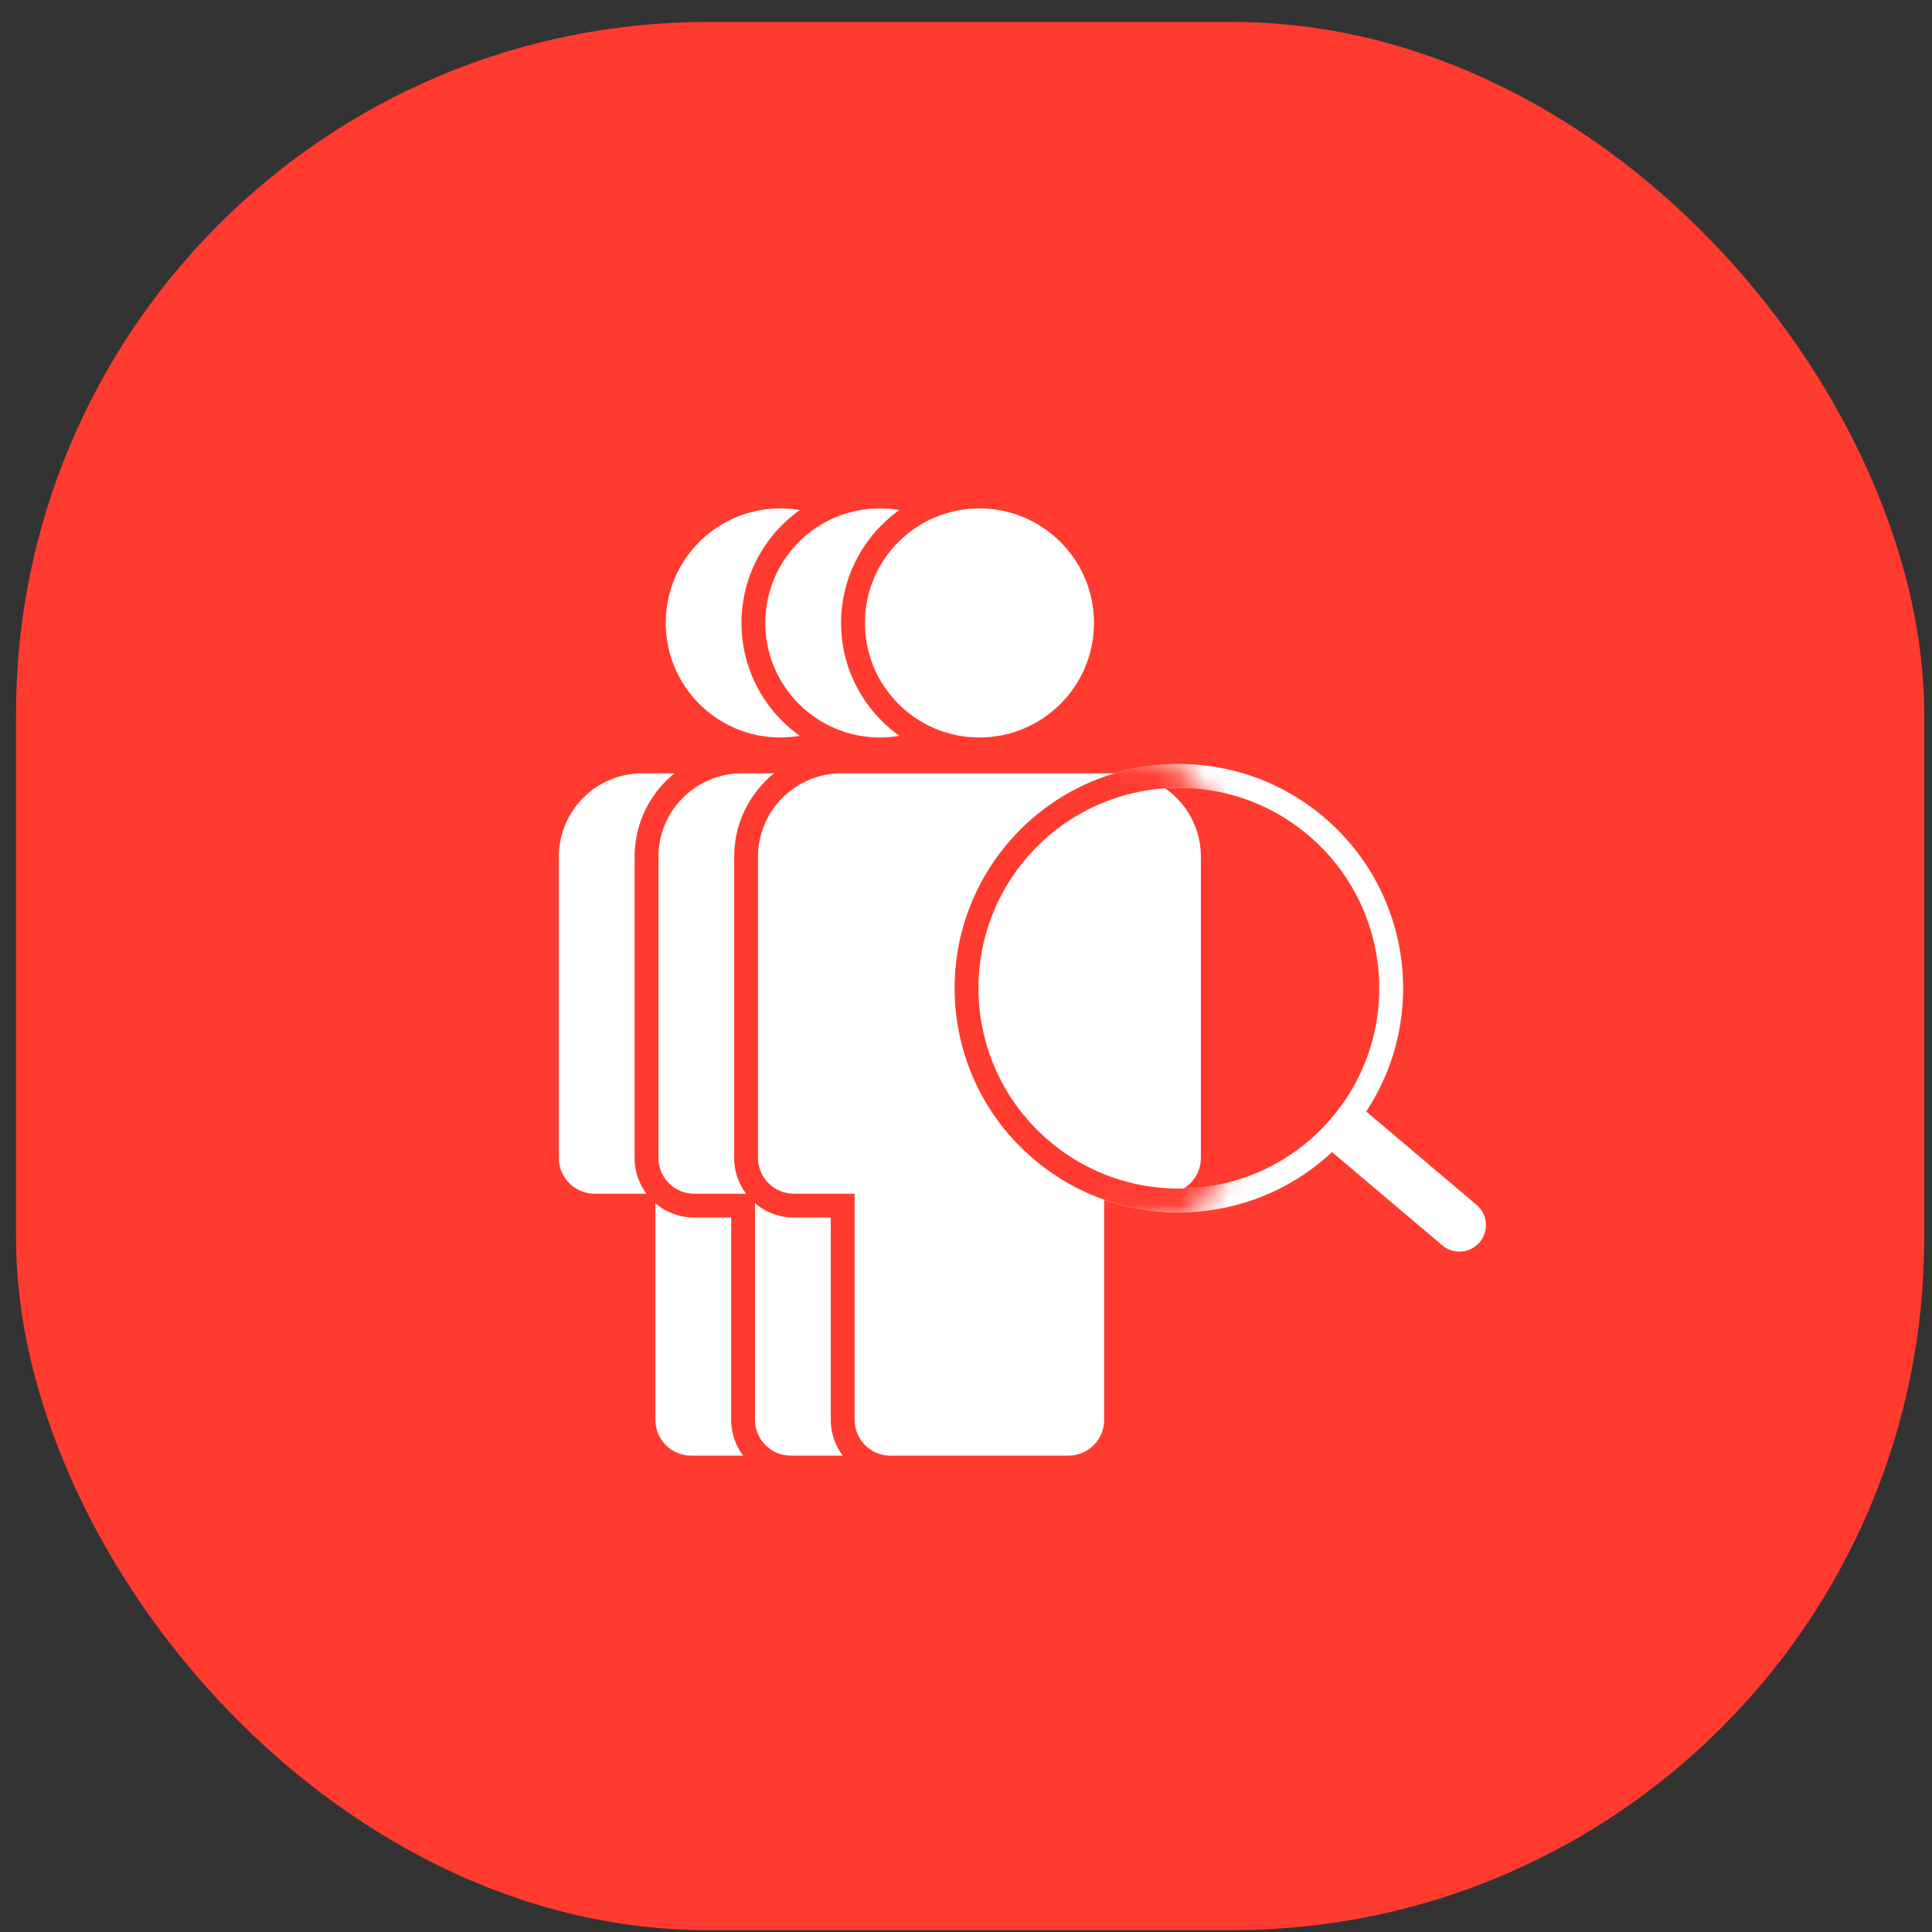 <svg width="81" height="81" viewBox="0 0 81 81" fill="none" xmlns="http://www.w3.org/2000/svg">
<rect x="0" y="0" width="81" height="81" fill="#333333" stroke="none"/>
<rect x="0.672" y="0.922" width="80" height="80" rx="29" fill="#FF3B30"/>
<circle r="5.302" transform="matrix(-1 0 0 1 32.713 26.117)" fill="white" stroke="#FF3B30"/>
<path fill-rule="evenodd" clip-rule="evenodd" d="M38.496 31.921C40.705 31.921 42.496 33.712 42.496 35.921V48.547C42.496 49.651 41.601 50.547 40.496 50.547H38.441V59.528C38.441 60.632 37.546 61.528 36.441 61.528H28.978C27.874 61.528 26.978 60.632 26.978 59.528V50.547H24.93C23.825 50.547 22.93 49.651 22.93 48.547V35.921C22.93 33.712 24.72 31.921 26.93 31.921H30.978H34.441H38.496Z" fill="white"/>
<path d="M38.441 50.547H37.941V50.047H38.441V50.547ZM26.978 50.547V50.047H27.478V50.547H26.978ZM41.996 35.921C41.996 33.988 40.429 32.421 38.496 32.421V31.421C40.981 31.421 42.996 33.436 42.996 35.921H41.996ZM41.996 48.547V35.921H42.996V48.547H41.996ZM40.496 50.047C41.325 50.047 41.996 49.375 41.996 48.547H42.996C42.996 49.927 41.877 51.047 40.496 51.047V50.047ZM38.441 50.047H40.496V51.047H38.441V50.047ZM37.941 59.528V50.547H38.941V59.528H37.941ZM36.441 61.028C37.27 61.028 37.941 60.356 37.941 59.528H38.941C38.941 60.908 37.822 62.028 36.441 62.028V61.028ZM28.978 61.028H36.441V62.028H28.978V61.028ZM27.478 59.528C27.478 60.356 28.15 61.028 28.978 61.028V62.028C27.598 62.028 26.478 60.908 26.478 59.528H27.478ZM27.478 50.547V59.528H26.478V50.547H27.478ZM24.93 50.047H26.978V51.047H24.93V50.047ZM23.43 48.547C23.43 49.375 24.101 50.047 24.93 50.047V51.047C23.549 51.047 22.43 49.927 22.43 48.547H23.43ZM23.43 35.921V48.547H22.43V35.921H23.43ZM26.93 32.421C24.997 32.421 23.43 33.988 23.43 35.921H22.43C22.43 33.436 24.444 31.421 26.93 31.421V32.421ZM30.978 32.421H26.93V31.421H30.978V32.421ZM34.441 32.421H30.978V31.421H34.441V32.421ZM38.496 32.421H34.441V31.421H38.496V32.421Z" fill="#FF3B30"/>
<circle r="5.302" transform="matrix(-1 0 0 1 36.888 26.117)" fill="white" stroke="#FF3B30"/>
<path fill-rule="evenodd" clip-rule="evenodd" d="M42.672 31.921C44.881 31.921 46.672 33.712 46.672 35.921V48.547C46.672 49.651 45.776 50.547 44.672 50.547H42.618V59.528C42.618 60.632 41.723 61.528 40.618 61.528H33.155C32.051 61.528 31.155 60.632 31.155 59.528V50.547H29.105C28.001 50.547 27.105 49.651 27.105 48.547V35.921C27.105 33.712 28.896 31.921 31.105 31.921H35.155H38.618H42.672Z" fill="white"/>
<path d="M42.618 50.547H42.118V50.047H42.618V50.547ZM31.155 50.547V50.047H31.655V50.547H31.155ZM46.172 35.921C46.172 33.988 44.605 32.421 42.672 32.421V31.421C45.157 31.421 47.172 33.436 47.172 35.921H46.172ZM46.172 48.547V35.921H47.172V48.547H46.172ZM44.672 50.047C45.5 50.047 46.172 49.375 46.172 48.547H47.172C47.172 49.927 46.053 51.047 44.672 51.047V50.047ZM42.618 50.047H44.672V51.047H42.618V50.047ZM42.118 59.528V50.547H43.118V59.528H42.118ZM40.618 61.028C41.447 61.028 42.118 60.356 42.118 59.528H43.118C43.118 60.908 41.999 62.028 40.618 62.028V61.028ZM33.155 61.028H40.618V62.028H33.155V61.028ZM31.655 59.528C31.655 60.356 32.327 61.028 33.155 61.028V62.028C31.774 62.028 30.655 60.908 30.655 59.528H31.655ZM31.655 50.547V59.528H30.655V50.547H31.655ZM29.105 50.047H31.155V51.047H29.105V50.047ZM27.605 48.547C27.605 49.375 28.277 50.047 29.105 50.047V51.047C27.725 51.047 26.605 49.927 26.605 48.547H27.605ZM27.605 35.921V48.547H26.605V35.921H27.605ZM31.105 32.421C29.172 32.421 27.605 33.988 27.605 35.921H26.605C26.605 33.436 28.62 31.421 31.105 31.421V32.421ZM35.155 32.421H31.105V31.421H35.155V32.421ZM38.618 32.421H35.155V31.421H38.618V32.421ZM42.672 32.421H38.618V31.421H42.672V32.421Z" fill="#FF3B30"/>
<circle r="5.302" transform="matrix(-1 0 0 1 41.064 26.117)" fill="white" stroke="#FF3B30"/>
<path fill-rule="evenodd" clip-rule="evenodd" d="M46.848 31.921C49.057 31.921 50.848 33.712 50.848 35.921V48.547C50.848 49.651 49.952 50.547 48.848 50.547H46.793V59.528C46.793 60.632 45.898 61.528 44.793 61.528H37.33C36.225 61.528 35.33 60.632 35.33 59.528V50.547H33.281C32.176 50.547 31.281 49.651 31.281 48.547V35.921C31.281 33.712 33.072 31.921 35.281 31.921H39.33H42.793H46.848Z" fill="white"/>
<path d="M46.793 50.547H46.293V50.047H46.793V50.547ZM35.33 50.547V50.047H35.83V50.547H35.33ZM50.348 35.921C50.348 33.988 48.781 32.421 46.848 32.421V31.421C49.333 31.421 51.348 33.436 51.348 35.921H50.348ZM50.348 48.547V35.921H51.348V48.547H50.348ZM48.848 50.047C49.676 50.047 50.348 49.375 50.348 48.547H51.348C51.348 49.927 50.228 51.047 48.848 51.047V50.047ZM46.793 50.047H48.848V51.047H46.793V50.047ZM46.293 59.528V50.547H47.293V59.528H46.293ZM44.793 61.028C45.621 61.028 46.293 60.356 46.293 59.528H47.293C47.293 60.908 46.174 62.028 44.793 62.028V61.028ZM37.33 61.028H44.793V62.028H37.33V61.028ZM35.83 59.528C35.83 60.356 36.502 61.028 37.33 61.028V62.028C35.949 62.028 34.83 60.908 34.83 59.528H35.83ZM35.83 50.547V59.528H34.83V50.547H35.83ZM33.281 50.047H35.33V51.047H33.281V50.047ZM31.781 48.547C31.781 49.375 32.453 50.047 33.281 50.047V51.047C31.9 51.047 30.781 49.927 30.781 48.547H31.781ZM31.781 35.921V48.547H30.781V35.921H31.781ZM35.281 32.421C33.348 32.421 31.781 33.988 31.781 35.921H30.781C30.781 33.436 32.796 31.421 35.281 31.421V32.421ZM39.33 32.421H35.281V31.421H39.33V32.421ZM42.793 32.421H39.33V31.421H42.793V32.421ZM46.848 32.421H42.793V31.421H46.848V32.421Z" fill="#FF3B30"/>
<path d="M55.048 48.281L57.129 45.82L62.227 50.133C62.907 50.708 62.992 51.724 62.417 52.404C61.842 53.083 60.825 53.168 60.146 52.593L55.048 48.281Z" fill="white" stroke="#FF3B30"/>
<path d="M55.174 34.636C58.927 37.811 59.396 43.427 56.221 47.18C53.046 50.933 47.43 51.402 43.677 48.227C39.924 45.052 39.455 39.436 42.63 35.683C45.805 31.93 51.421 31.461 55.174 34.636Z" stroke="white"/>
<mask id="mask0" mask-type="alpha" maskUnits="userSpaceOnUse" x="30" y="31" width="22" height="32">
<path fill-rule="evenodd" clip-rule="evenodd" d="M46.848 31.921C49.057 31.921 50.848 33.712 50.848 35.921V48.547C50.848 49.651 49.952 50.547 48.848 50.547H46.793V59.528C46.793 60.632 45.898 61.528 44.793 61.528H37.33C36.225 61.528 35.33 60.632 35.33 59.528V50.547H33.281C32.176 50.547 31.281 49.651 31.281 48.547V35.921C31.281 33.712 33.072 31.921 35.281 31.921H39.33H42.793H46.848Z" fill="white"/>
<path d="M46.793 50.547H46.293V50.047H46.793V50.547ZM35.33 50.547V50.047H35.83V50.547H35.33ZM50.348 35.921C50.348 33.988 48.781 32.421 46.848 32.421V31.421C49.333 31.421 51.348 33.436 51.348 35.921H50.348ZM50.348 48.547V35.921H51.348V48.547H50.348ZM48.848 50.047C49.676 50.047 50.348 49.375 50.348 48.547H51.348C51.348 49.927 50.228 51.047 48.848 51.047V50.047ZM46.793 50.047H48.848V51.047H46.793V50.047ZM46.293 59.528V50.547H47.293V59.528H46.293ZM44.793 61.028C45.621 61.028 46.293 60.356 46.293 59.528H47.293C47.293 60.908 46.174 62.028 44.793 62.028V61.028ZM37.33 61.028H44.793V62.028H37.33V61.028ZM35.83 59.528C35.83 60.356 36.502 61.028 37.33 61.028V62.028C35.949 62.028 34.83 60.908 34.83 59.528H35.83ZM35.83 50.547V59.528H34.83V50.547H35.83ZM33.281 50.047H35.33V51.047H33.281V50.047ZM31.781 48.547C31.781 49.375 32.453 50.047 33.281 50.047V51.047C31.9 51.047 30.781 49.927 30.781 48.547H31.781ZM31.781 35.921V48.547H30.781V35.921H31.781ZM35.281 32.421C33.348 32.421 31.781 33.988 31.781 35.921H30.781C30.781 33.436 32.796 31.421 35.281 31.421V32.421ZM39.33 32.421H35.281V31.421H39.33V32.421ZM42.793 32.421H39.33V31.421H42.793V32.421ZM46.848 32.421H42.793V31.421H46.848V32.421Z" fill="black"/>
</mask>
<g mask="url(#mask0)">
<path d="M55.172 34.635C58.925 37.81 59.394 43.426 56.219 47.18C53.044 50.933 47.428 51.401 43.675 48.226C39.922 45.051 39.453 39.435 42.628 35.682C45.803 31.929 51.419 31.46 55.172 34.635Z" stroke="#FF3B30"/>
</g>
</svg>
